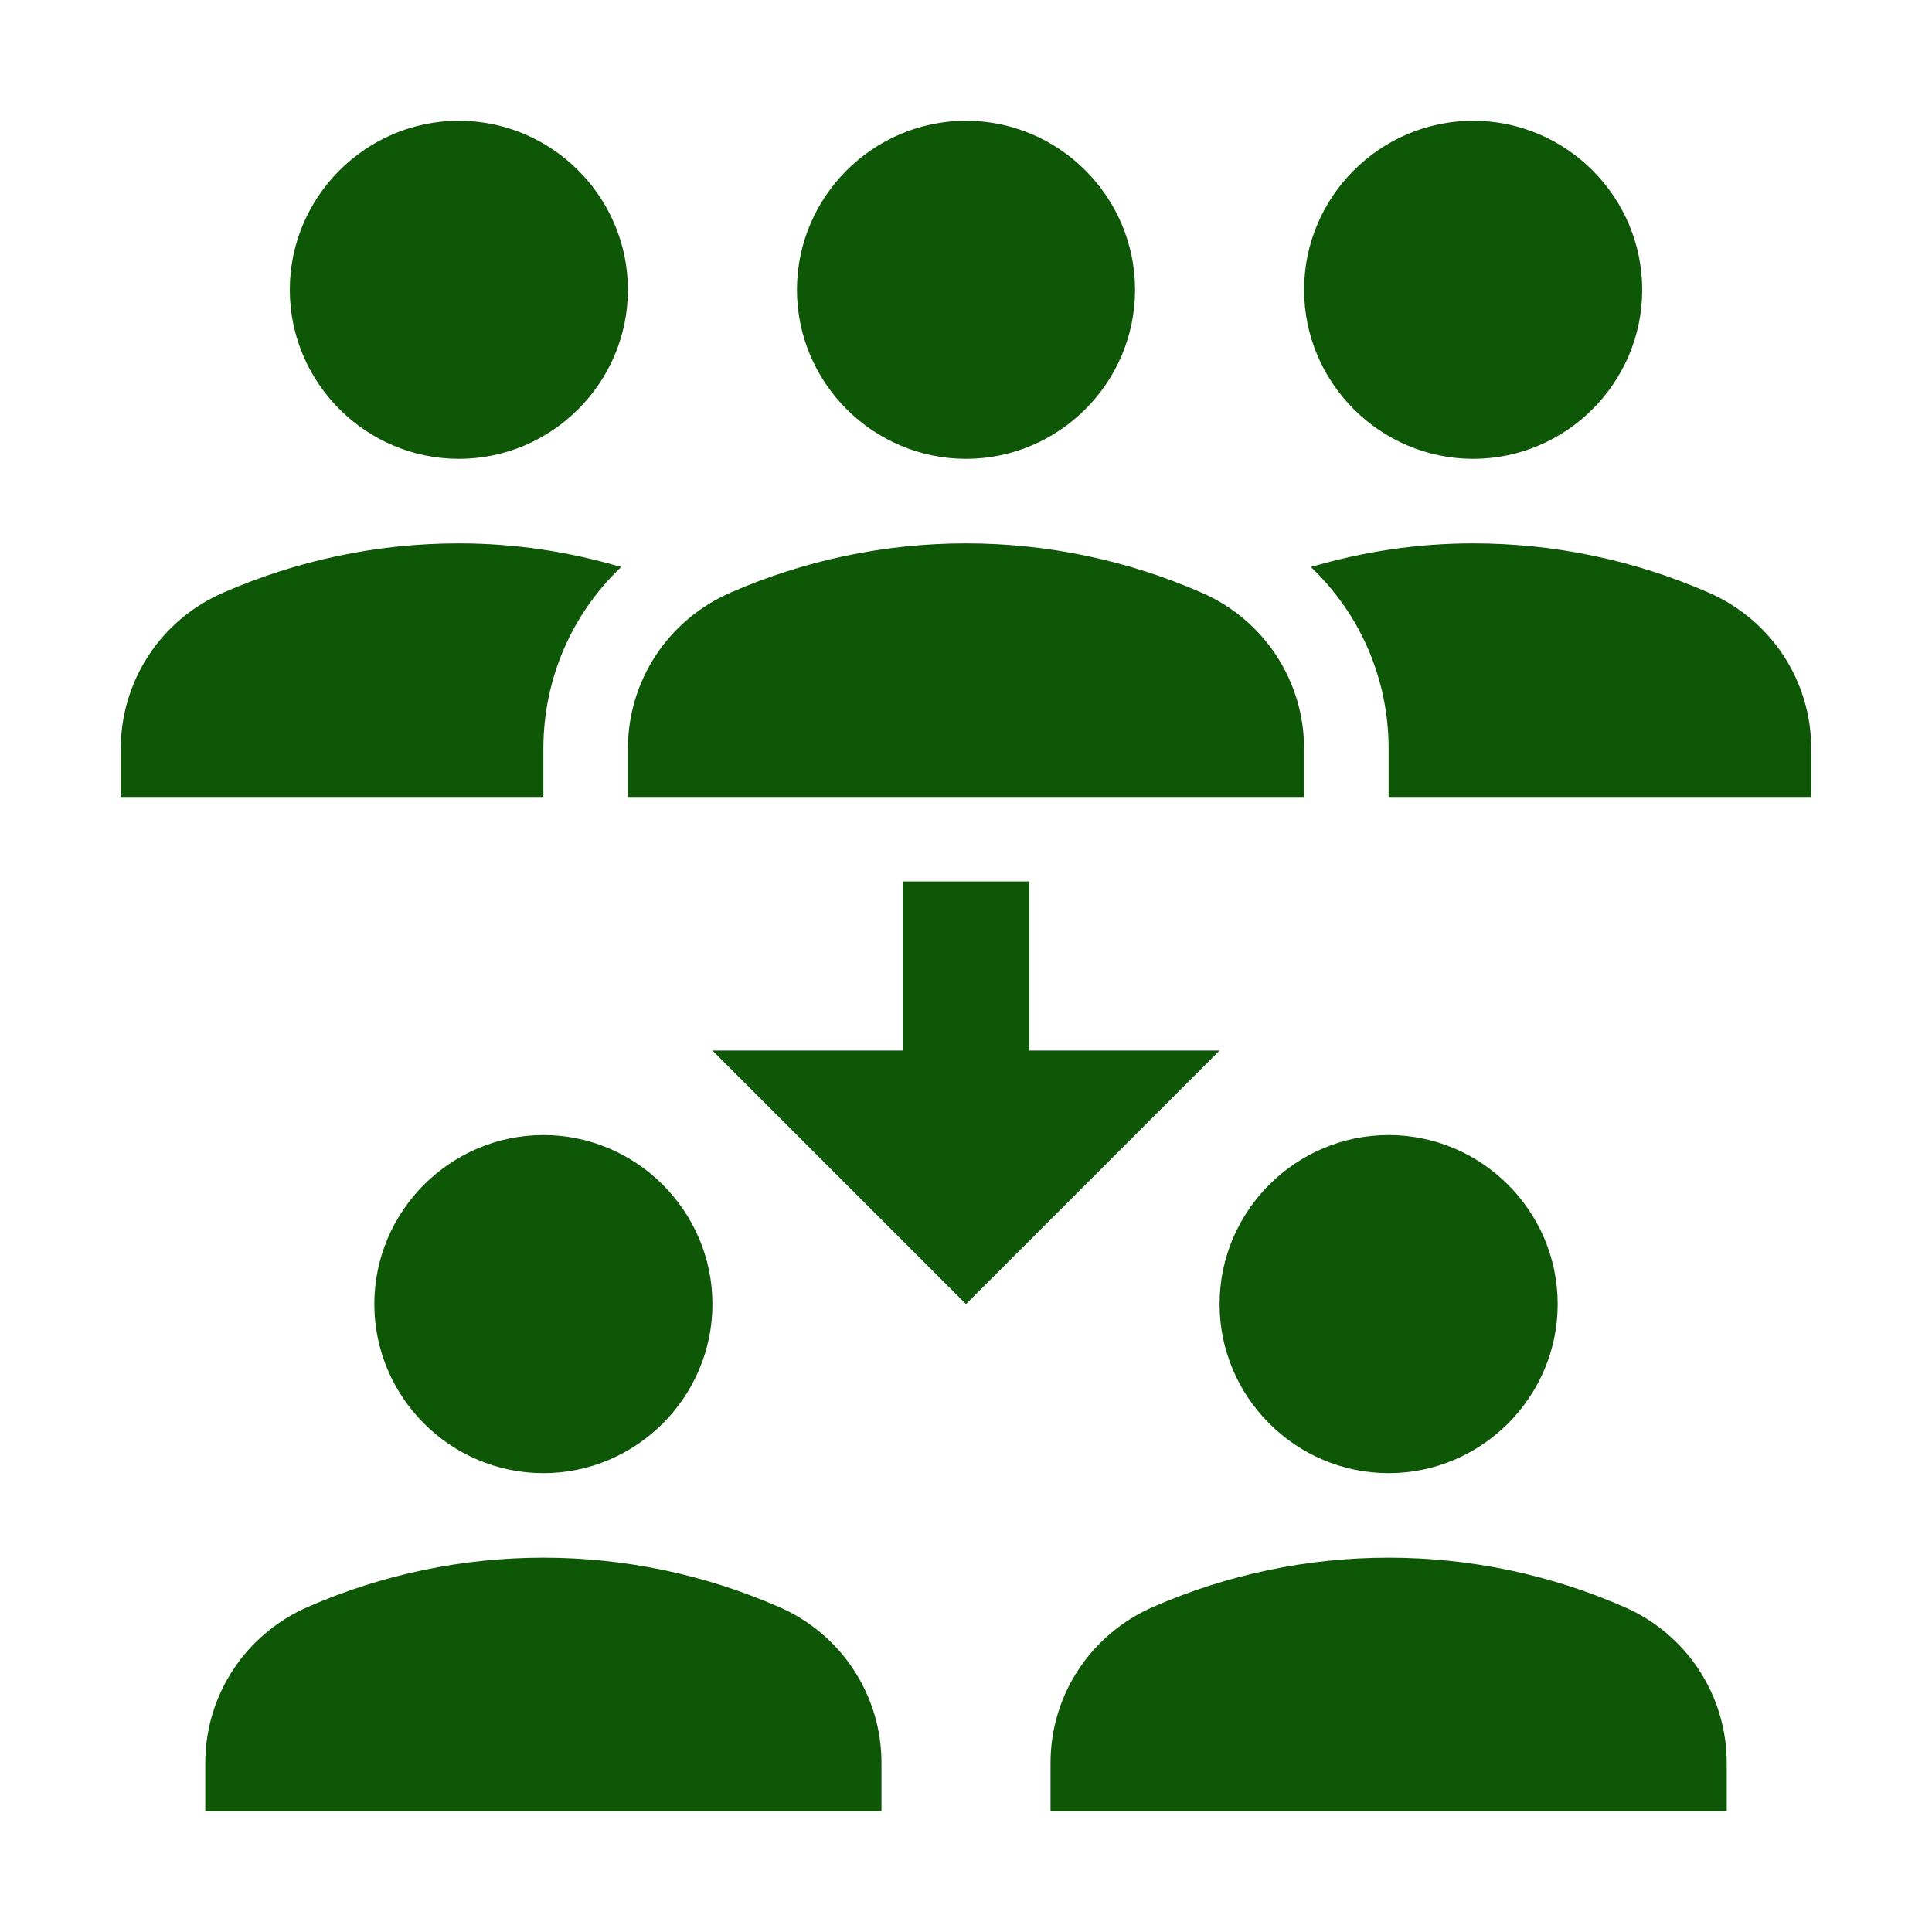 <svg width="32" height="32" viewBox="0 0 32 32" fill="none" xmlns="http://www.w3.org/2000/svg">
<path d="M21.6 4.8C21.6 3.26 22.86 2 24.4 2C25.94 2 27.2 3.26 27.2 4.8C27.2 6.34 25.94 7.6 24.4 7.6C22.86 7.6 21.6 6.34 21.6 4.8ZM28.292 9.812C27.064 9.276 25.739 9 24.4 9C23.462 9 22.566 9.14 21.712 9.392C22.524 10.162 23 11.24 23 12.402V13.2H30V12.402C30 11.268 29.328 10.26 28.292 9.812ZM7.6 7.6C9.14 7.6 10.4 6.34 10.4 4.8C10.4 3.26 9.14 2 7.6 2C6.06 2 4.8 3.26 4.8 4.8C4.8 6.34 6.06 7.6 7.6 7.6ZM10.288 9.392C9.434 9.14 8.538 9 7.6 9C6.214 9 4.898 9.294 3.708 9.812C3.201 10.029 2.768 10.39 2.465 10.85C2.161 11.311 2 11.85 2 12.402V13.2H9V12.402C9 11.24 9.476 10.162 10.288 9.392ZM13.2 4.8C13.2 3.26 14.46 2 16 2C17.54 2 18.8 3.26 18.8 4.8C18.8 6.34 17.54 7.6 16 7.6C14.46 7.6 13.2 6.34 13.2 4.8ZM21.6 13.2H10.4V12.402C10.4 11.268 11.072 10.26 12.108 9.812C13.336 9.276 14.661 9 16 9C17.339 9 18.664 9.276 19.892 9.812C20.399 10.029 20.831 10.39 21.135 10.85C21.439 11.311 21.601 11.85 21.6 12.402V13.2ZM20.2 21.6C20.2 20.06 21.46 18.8 23 18.8C24.54 18.8 25.8 20.06 25.8 21.6C25.8 23.14 24.54 24.4 23 24.4C21.46 24.4 20.2 23.14 20.2 21.6ZM28.6 30H17.4V29.202C17.4 28.068 18.072 27.06 19.108 26.612C20.336 26.076 21.661 25.8 23 25.8C24.339 25.8 25.664 26.076 26.892 26.612C27.399 26.829 27.831 27.19 28.135 27.65C28.439 28.111 28.601 28.65 28.6 29.202V30ZM6.2 21.6C6.2 20.06 7.46 18.8 9 18.8C10.54 18.8 11.8 20.06 11.8 21.6C11.8 23.14 10.54 24.4 9 24.4C7.46 24.4 6.2 23.14 6.2 21.6ZM14.6 30H3.4V29.202C3.4 28.068 4.072 27.06 5.108 26.612C6.336 26.076 7.661 25.8 9 25.8C10.339 25.8 11.664 26.076 12.892 26.612C13.399 26.829 13.832 27.19 14.135 27.65C14.439 28.111 14.601 28.65 14.6 29.202V30ZM17.05 17.4V14.6H14.95V17.4H11.8L16 21.6L20.2 17.4H17.05Z" fill="#0E5706"/>
</svg>
